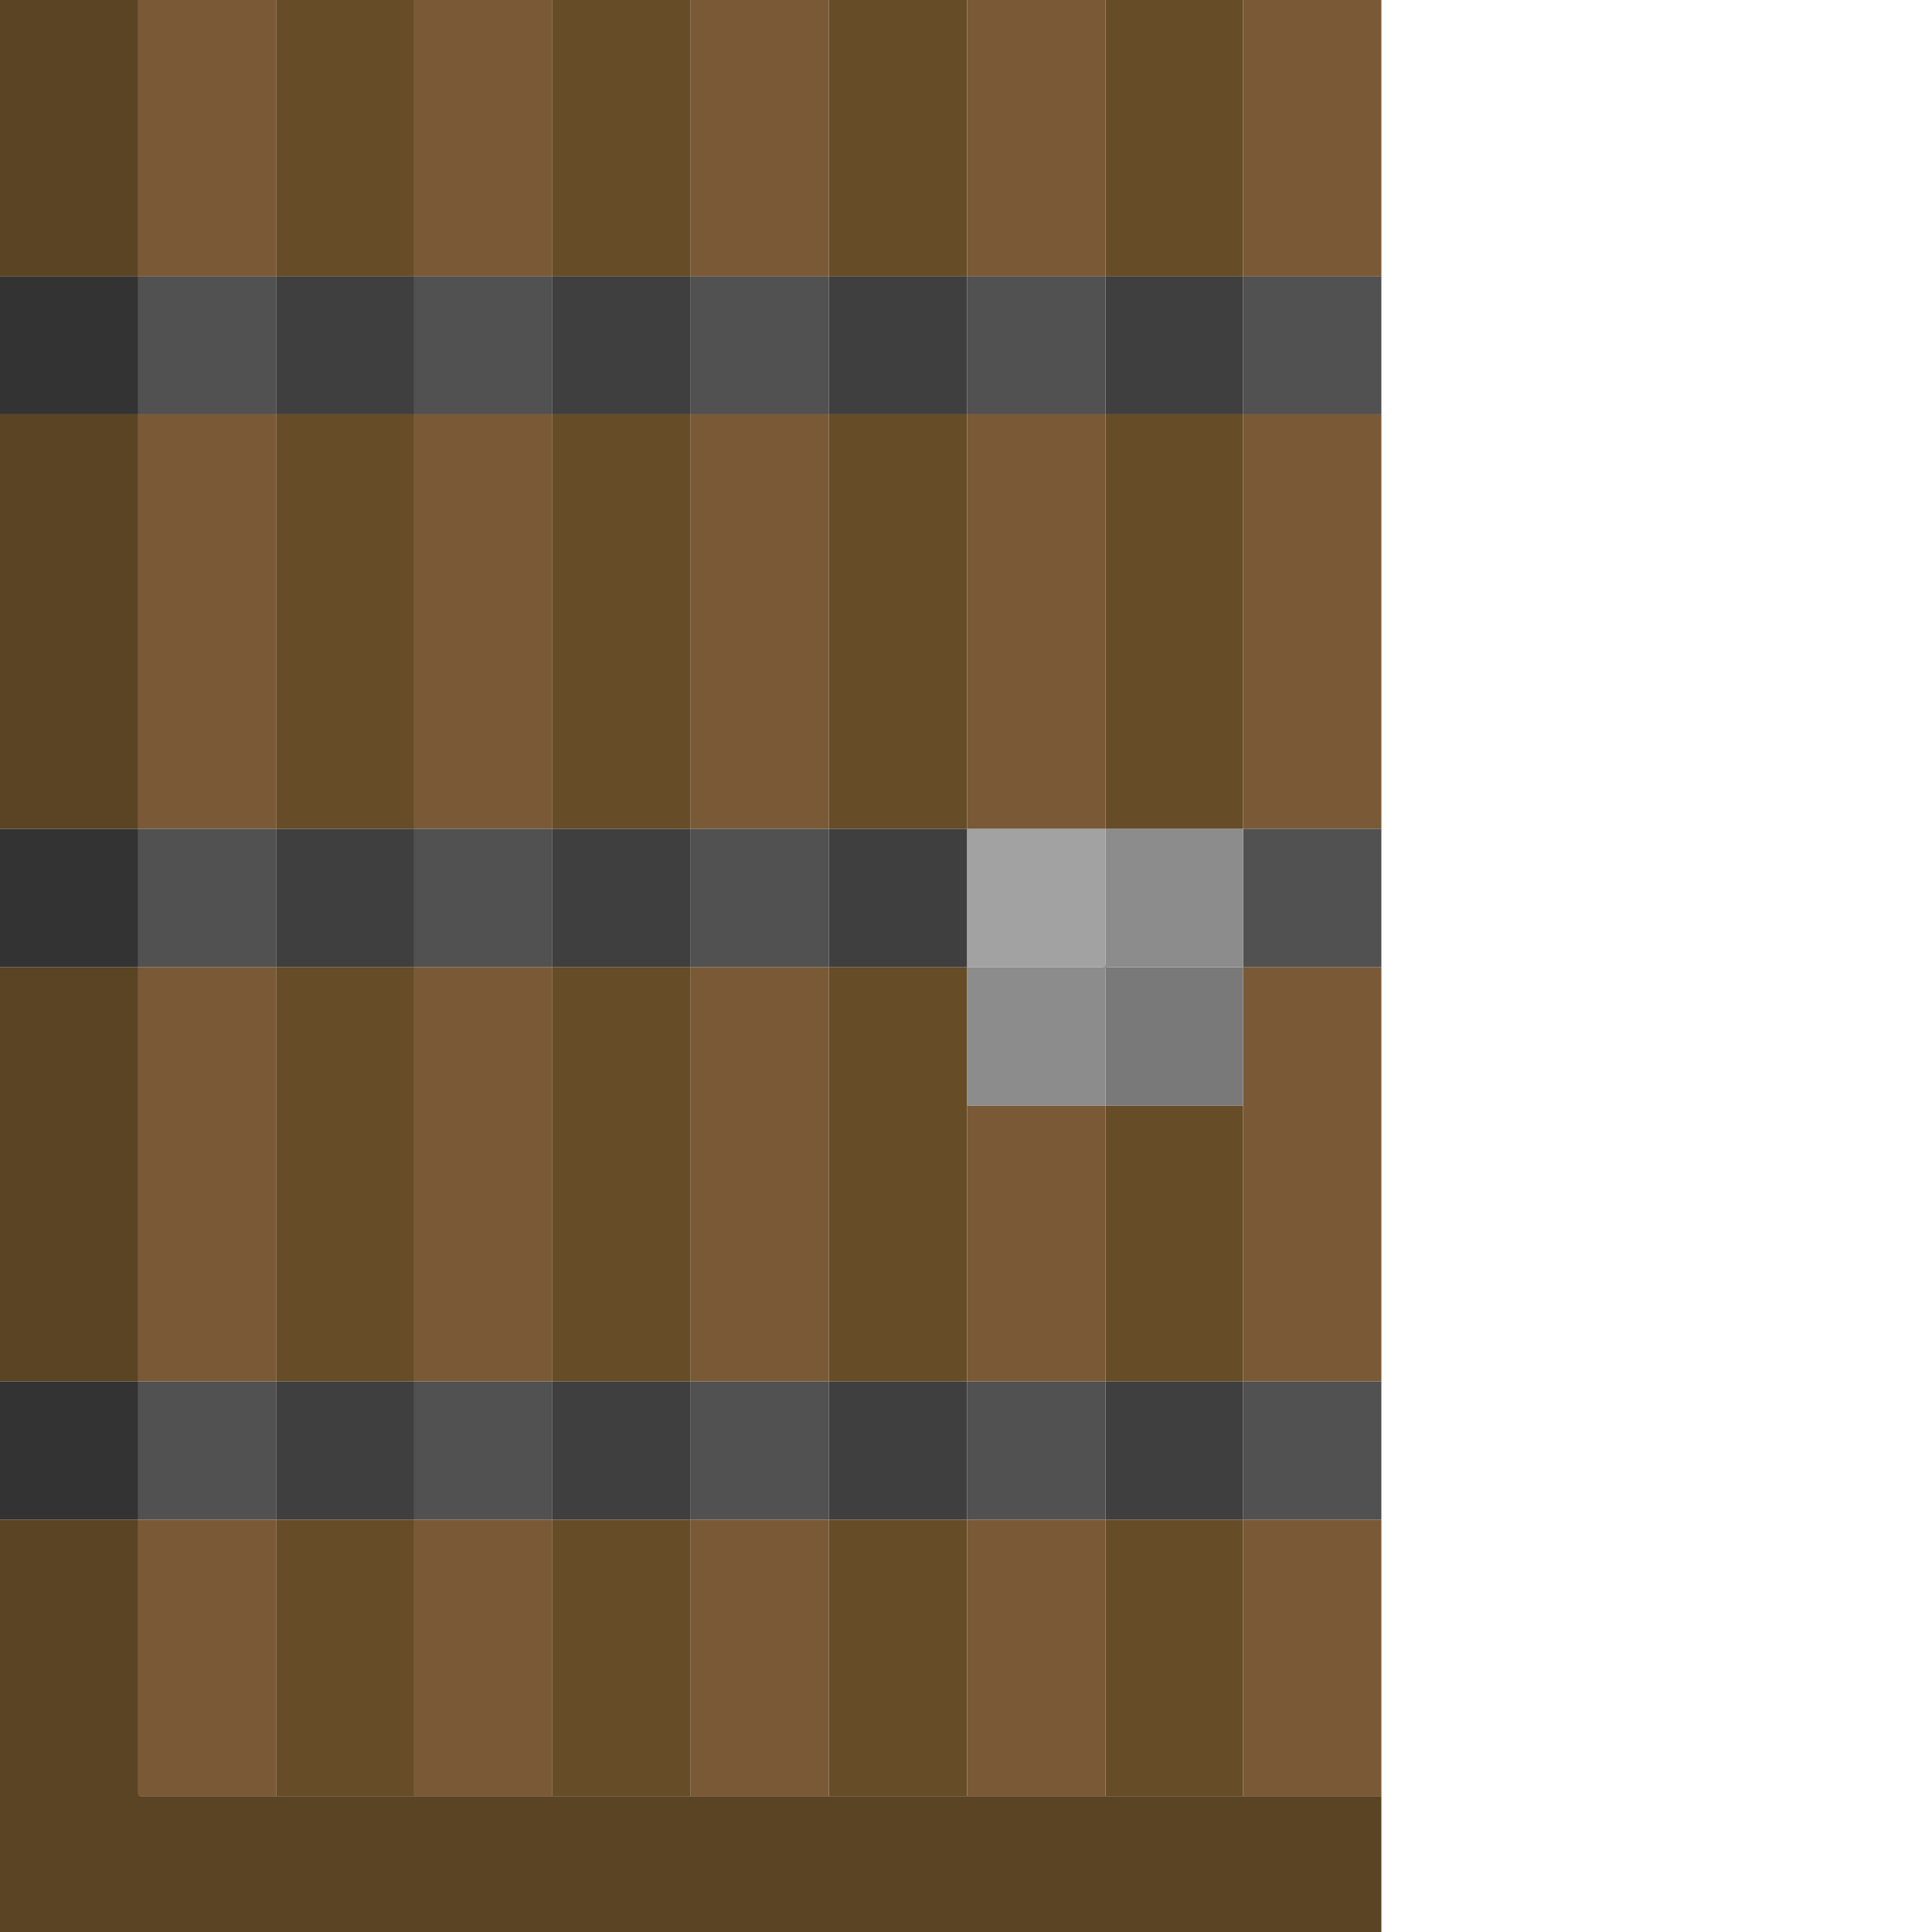 <svg height="32" width="32" viewBox="0 0 32 32"><defs /><path d="M 0.00,25.17 L 0.00,32.00 L 22.88,32.00 L 22.88,29.75 L 2.32,29.75 L 2.29,29.71 L 2.29,25.17 Z" fill="#5a4424" stroke="none" /><path d="M 0.00,16.02 L 0.00,22.88 L 2.29,22.88 L 2.29,16.02 Z" fill="#5a4424" stroke="none" /><path d="M 0.00,6.86 L 0.00,13.73 L 2.29,13.73 L 2.29,6.86 Z" fill="#5a4424" stroke="none" /><path d="M 0.00,0.00 L 0.00,4.58 L 2.29,4.58 L 2.29,0.00 Z" fill="#5a4424" stroke="none" /><path d="M 18.31,25.17 L 18.31,29.75 L 20.59,29.75 L 20.59,25.17 Z" fill="#664d28" stroke="none" /><path d="M 13.73,25.17 L 13.73,29.75 L 16.02,29.75 L 16.02,25.17 Z" fill="#664d28" stroke="none" /><path d="M 9.15,25.17 L 9.15,29.75 L 11.44,29.75 L 11.44,25.17 Z" fill="#664d28" stroke="none" /><path d="M 4.58,25.17 L 4.58,29.75 L 6.86,29.75 L 6.86,25.17 Z" fill="#664d28" stroke="none" /><path d="M 18.31,18.31 L 18.31,22.88 L 20.59,22.88 L 20.59,18.31 Z" fill="#664d28" stroke="none" /><path d="M 13.73,16.02 L 13.73,22.88 L 16.02,22.88 L 16.02,16.02 Z" fill="#664d28" stroke="none" /><path d="M 9.15,16.02 L 9.15,22.88 L 11.44,22.88 L 11.44,16.02 Z" fill="#664d28" stroke="none" /><path d="M 4.58,16.02 L 4.58,22.88 L 6.86,22.88 L 6.86,16.02 Z" fill="#664d28" stroke="none" /><path d="M 18.31,6.86 L 18.31,13.73 L 20.59,13.73 L 20.59,6.86 Z" fill="#664d28" stroke="none" /><path d="M 13.73,6.86 L 13.73,13.73 L 16.02,13.73 L 16.02,6.86 Z" fill="#664d28" stroke="none" /><path d="M 9.15,6.86 L 9.15,13.73 L 11.44,13.73 L 11.44,6.86 Z" fill="#664d28" stroke="none" /><path d="M 4.58,6.86 L 4.58,13.73 L 6.86,13.73 L 6.86,6.86 Z" fill="#664d28" stroke="none" /><path d="M 18.31,0.00 L 18.31,4.58 L 20.59,4.58 L 20.59,0.00 Z" fill="#664d28" stroke="none" /><path d="M 13.73,0.00 L 13.73,4.58 L 16.02,4.58 L 16.02,0.00 Z" fill="#664d28" stroke="none" /><path d="M 9.15,0.00 L 9.15,4.58 L 11.44,4.58 L 11.44,0.00 Z" fill="#664d28" stroke="none" /><path d="M 4.58,0.00 L 4.58,4.58 L 6.86,4.58 L 6.86,0.00 Z" fill="#664d28" stroke="none" /><path d="M 0.00,22.88 L 0.00,25.17 L 2.29,25.17 L 2.29,22.88 Z" fill="#333333" stroke="none" /><path d="M 0.00,13.73 L 0.00,16.02 L 2.29,16.02 L 2.29,13.73 Z" fill="#333333" stroke="none" /><path d="M 0.00,4.58 L 0.00,6.86 L 2.29,6.86 L 2.29,4.58 Z" fill="#333333" stroke="none" /><path d="M 20.59,25.17 L 20.59,29.75 L 22.88,29.75 L 22.88,25.17 Z" fill="#7a5a36" stroke="none" /><path d="M 16.02,25.17 L 16.02,29.75 L 18.31,29.75 L 18.31,25.17 Z" fill="#7a5a36" stroke="none" /><path d="M 11.44,25.17 L 11.44,29.75 L 13.73,29.75 L 13.73,25.17 Z" fill="#7a5a36" stroke="none" /><path d="M 6.86,25.17 L 6.86,29.75 L 9.15,29.75 L 9.15,25.17 Z" fill="#7a5a36" stroke="none" /><path d="M 2.29,25.17 L 2.29,29.75 L 4.58,29.75 L 4.58,25.17 Z" fill="#7a5a36" stroke="none" /><path d="M 16.02,18.31 L 16.02,22.88 L 18.31,22.88 L 18.31,18.31 Z" fill="#7a5a36" stroke="none" /><path d="M 20.59,16.02 L 20.59,22.88 L 22.88,22.88 L 22.88,16.02 Z" fill="#7a5a36" stroke="none" /><path d="M 11.44,16.02 L 11.44,22.88 L 13.73,22.88 L 13.73,16.02 Z" fill="#7a5a36" stroke="none" /><path d="M 6.86,16.02 L 6.86,22.88 L 9.15,22.88 L 9.15,16.02 Z" fill="#7a5a36" stroke="none" /><path d="M 2.29,16.02 L 2.29,22.88 L 4.58,22.88 L 4.58,16.02 Z" fill="#7a5a36" stroke="none" /><path d="M 20.59,6.86 L 20.59,13.73 L 22.88,13.73 L 22.88,6.86 Z" fill="#7a5a36" stroke="none" /><path d="M 16.02,6.86 L 16.02,13.73 L 18.31,13.73 L 18.31,6.86 Z" fill="#7a5a36" stroke="none" /><path d="M 11.44,6.86 L 11.44,13.73 L 13.73,13.73 L 13.73,6.86 Z" fill="#7a5a36" stroke="none" /><path d="M 6.86,6.86 L 6.86,13.73 L 9.15,13.73 L 9.15,6.86 Z" fill="#7a5a36" stroke="none" /><path d="M 2.29,6.86 L 2.29,13.73 L 4.58,13.73 L 4.58,6.86 Z" fill="#7a5a36" stroke="none" /><path d="M 20.59,0.00 L 20.59,4.58 L 22.88,4.58 L 22.88,0.00 Z" fill="#7a5a36" stroke="none" /><path d="M 16.02,0.00 L 16.02,4.58 L 18.31,4.58 L 18.31,0.00 Z" fill="#7a5a36" stroke="none" /><path d="M 11.44,0.00 L 11.44,4.58 L 13.73,4.58 L 13.73,0.00 Z" fill="#7a5a36" stroke="none" /><path d="M 6.86,0.00 L 6.86,4.58 L 9.15,4.58 L 9.15,0.00 Z" fill="#7a5a36" stroke="none" /><path d="M 2.29,0.00 L 2.29,4.58 L 4.58,4.58 L 4.58,0.00 Z" fill="#7a5a36" stroke="none" /><path d="M 18.31,22.88 L 18.31,25.17 L 20.59,25.17 L 20.59,22.88 Z" fill="#3f3f3f" stroke="none" /><path d="M 13.73,22.88 L 13.73,25.17 L 16.02,25.17 L 16.02,22.88 Z" fill="#3f3f3f" stroke="none" /><path d="M 9.15,22.88 L 9.15,25.17 L 11.44,25.17 L 11.44,22.88 Z" fill="#3f3f3f" stroke="none" /><path d="M 4.58,22.88 L 4.58,25.17 L 6.86,25.17 L 6.86,22.88 Z" fill="#3f3f3f" stroke="none" /><path d="M 13.73,13.73 L 13.73,16.02 L 16.02,16.02 L 16.02,13.73 Z" fill="#3f3f3f" stroke="none" /><path d="M 9.15,13.73 L 9.15,16.02 L 11.44,16.02 L 11.44,13.73 Z" fill="#3f3f3f" stroke="none" /><path d="M 4.58,13.73 L 4.58,16.02 L 6.86,16.02 L 6.86,13.73 Z" fill="#3f3f3f" stroke="none" /><path d="M 18.31,4.58 L 18.31,6.86 L 20.59,6.86 L 20.59,4.58 Z" fill="#3f3f3f" stroke="none" /><path d="M 13.73,4.58 L 13.73,6.86 L 16.02,6.86 L 16.02,4.58 Z" fill="#3f3f3f" stroke="none" /><path d="M 9.15,4.58 L 9.15,6.86 L 11.44,6.86 L 11.44,4.58 Z" fill="#3f3f3f" stroke="none" /><path d="M 4.58,4.58 L 4.58,6.86 L 6.86,6.86 L 6.86,4.58 Z" fill="#3f3f3f" stroke="none" /><path d="M 20.59,22.88 L 20.59,25.17 L 22.88,25.17 L 22.88,22.88 Z" fill="#515151" stroke="none" /><path d="M 16.02,22.88 L 16.02,25.17 L 18.31,25.17 L 18.31,22.88 Z" fill="#515151" stroke="none" /><path d="M 11.44,22.88 L 11.44,25.17 L 13.73,25.17 L 13.73,22.88 Z" fill="#515151" stroke="none" /><path d="M 6.86,22.88 L 6.86,25.17 L 9.15,25.17 L 9.15,22.88 Z" fill="#515151" stroke="none" /><path d="M 2.29,22.88 L 2.29,25.17 L 4.58,25.17 L 4.58,22.88 Z" fill="#515151" stroke="none" /><path d="M 20.59,13.73 L 20.59,16.02 L 22.88,16.02 L 22.88,13.73 Z" fill="#515151" stroke="none" /><path d="M 11.44,13.73 L 11.44,16.02 L 13.73,16.02 L 13.73,13.73 Z" fill="#515151" stroke="none" /><path d="M 6.86,13.73 L 6.86,16.02 L 9.15,16.02 L 9.15,13.73 Z" fill="#515151" stroke="none" /><path d="M 2.29,13.73 L 2.29,16.02 L 4.58,16.02 L 4.58,13.73 Z" fill="#515151" stroke="none" /><path d="M 20.59,4.58 L 20.59,6.86 L 22.88,6.86 L 22.88,4.58 Z" fill="#515151" stroke="none" /><path d="M 16.02,4.58 L 16.02,6.86 L 18.31,6.86 L 18.31,4.58 Z" fill="#515151" stroke="none" /><path d="M 11.44,4.58 L 11.44,6.86 L 13.73,6.86 L 13.73,4.58 Z" fill="#515151" stroke="none" /><path d="M 6.86,4.58 L 6.86,6.86 L 9.15,6.86 L 9.15,4.58 Z" fill="#515151" stroke="none" /><path d="M 2.29,4.58 L 2.29,6.86 L 4.58,6.86 L 4.58,4.58 Z" fill="#515151" stroke="none" /><path d="M 18.31,16.02 L 18.31,18.31 L 20.59,18.31 L 20.59,16.02 Z" fill="#797979" stroke="none" /><path d="M 20.59,13.73 L 18.31,13.73 L 18.31,15.98 L 18.27,16.02 L 16.02,16.02 L 16.02,18.31 L 18.31,18.31 L 18.31,16.05 L 18.34,16.02 L 20.59,16.02 Z" fill="#8c8c8c" stroke="none" /><path d="M 16.02,13.73 L 16.02,16.02 L 18.31,16.02 L 18.31,13.73 Z" fill="#a2a2a2" stroke="none" /></svg>